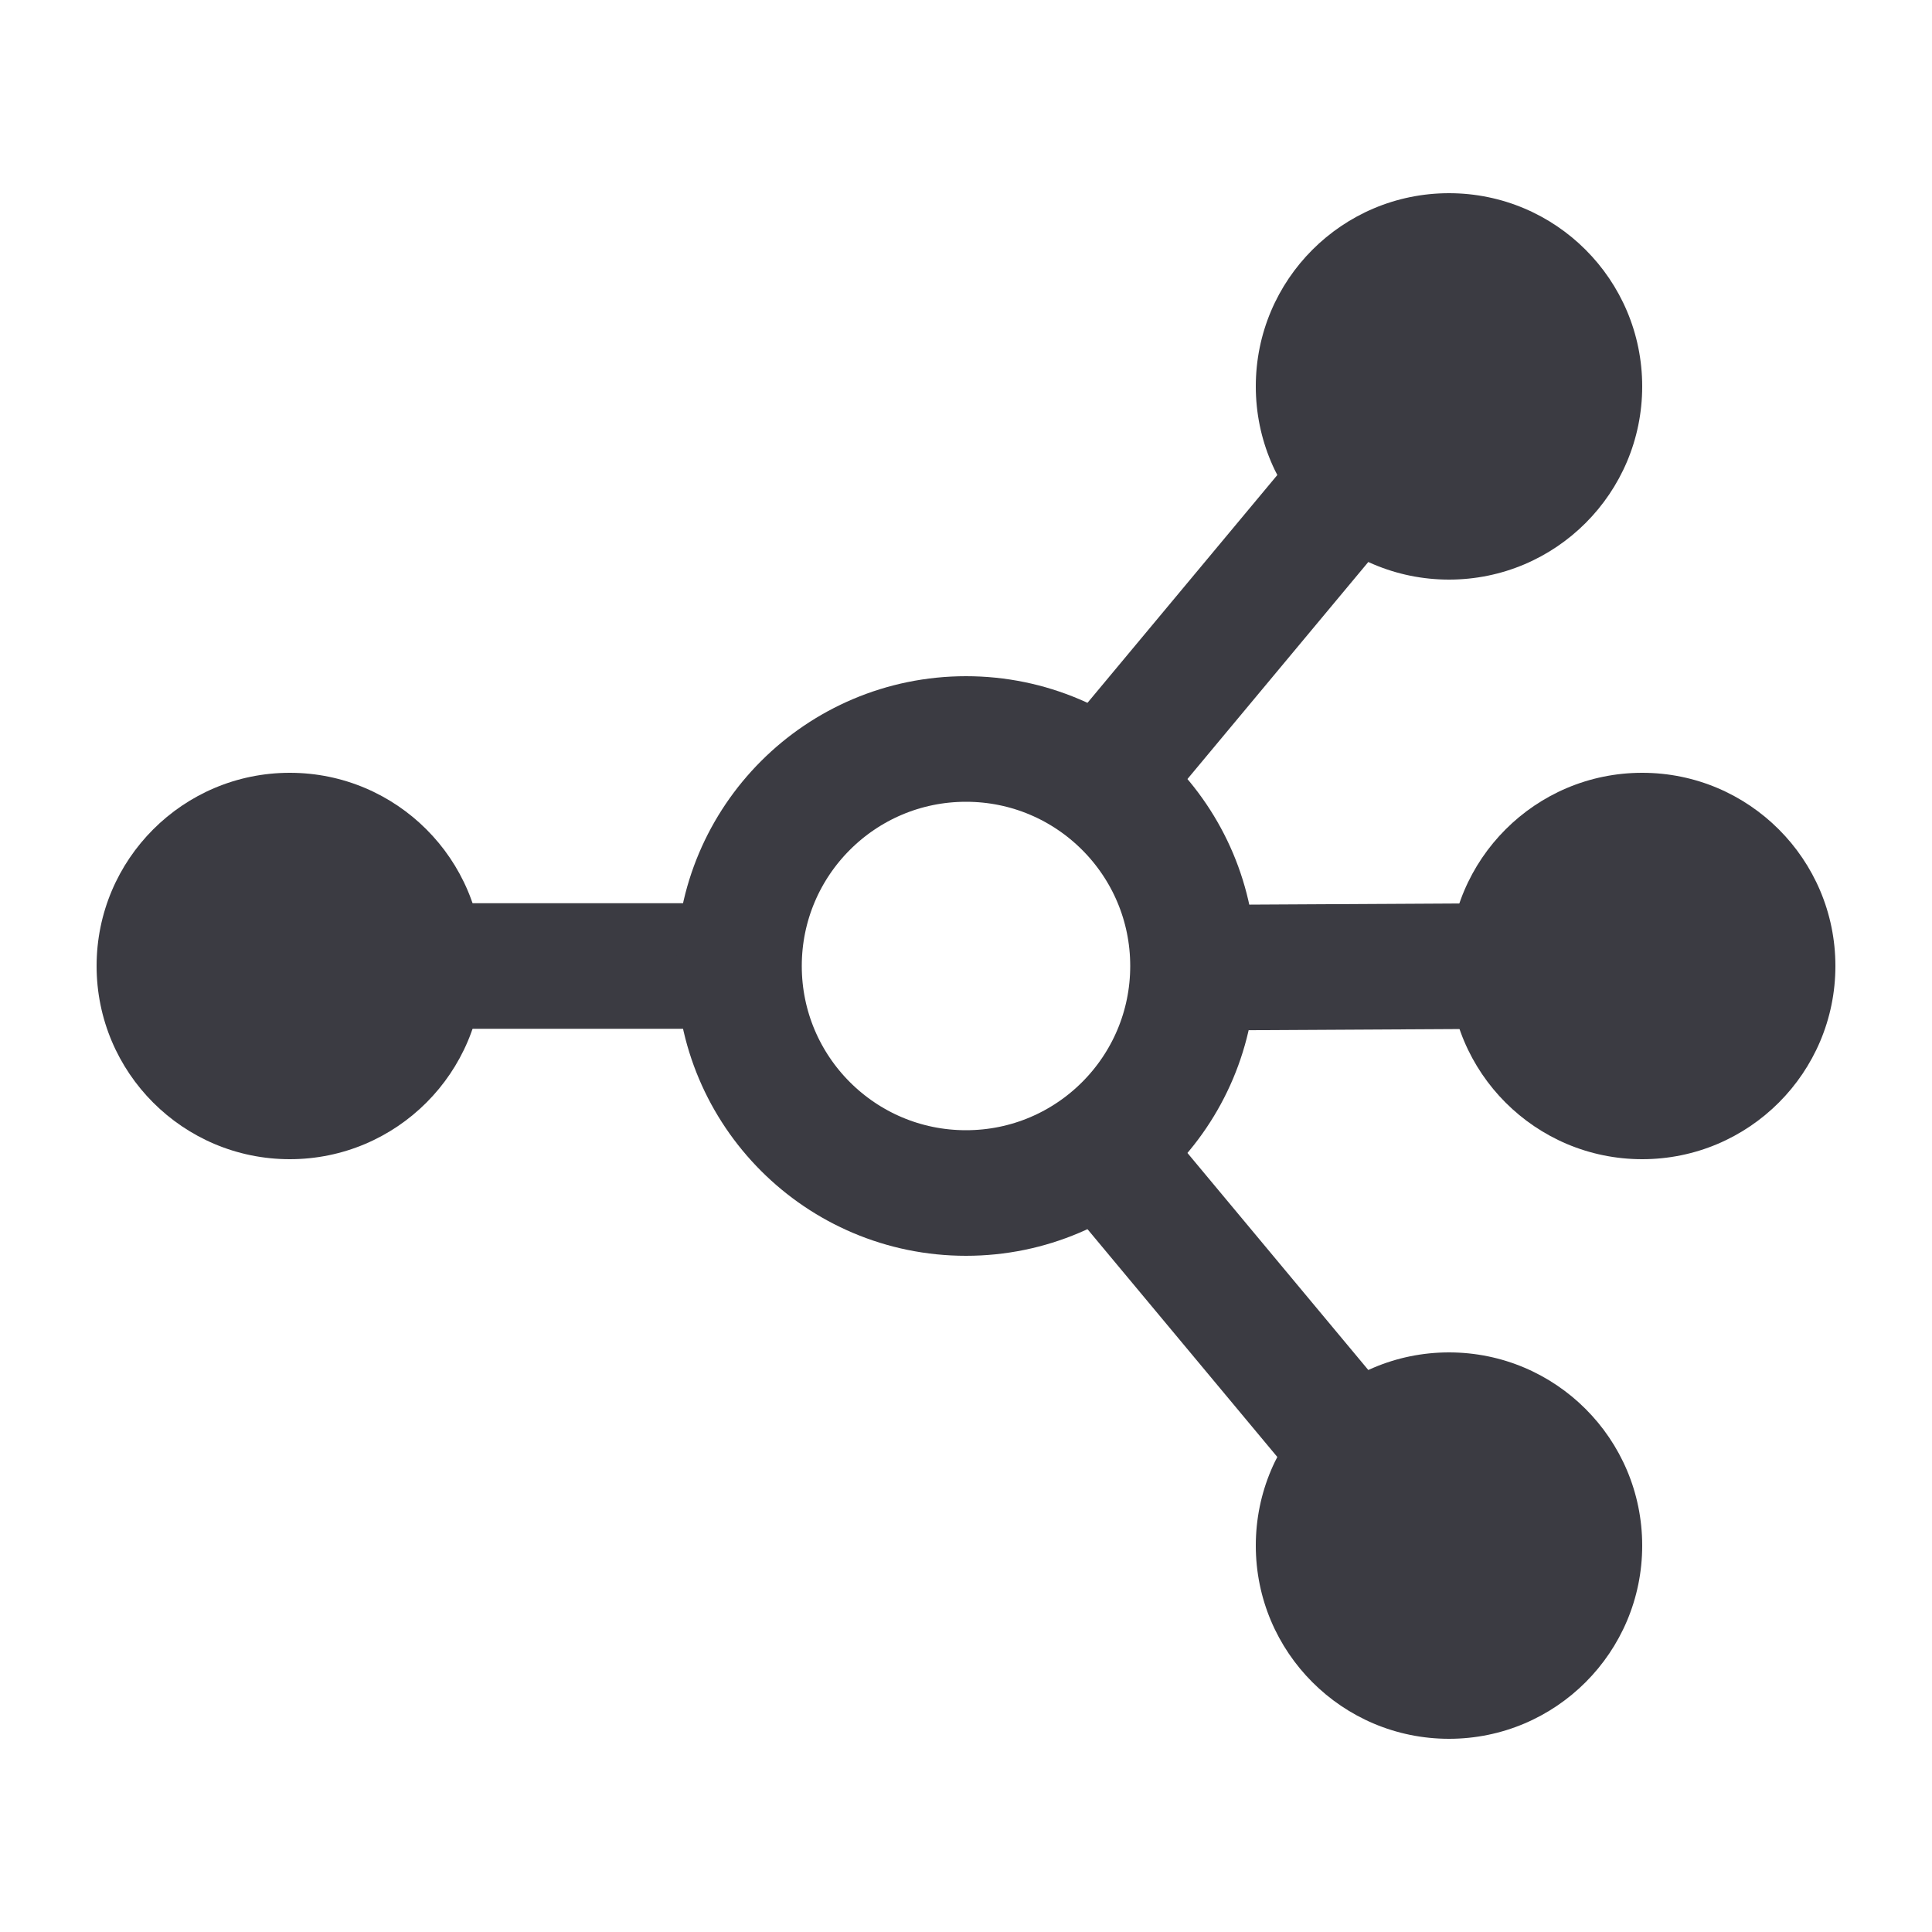 <svg width="20" height="20" viewBox="0 0 20 20" fill="none" xmlns="http://www.w3.org/2000/svg">
<path d="M4 10L8 10" stroke="#3B3B42" stroke-width="1.3"/>
<path d="M12.867 10.015L15.409 10.001" stroke="#3B3B42" stroke-width="1.3"/>
<circle cx="17" cy="10" r="2" fill="#3B3B42"/>
<circle cx="3" cy="10" r="2" fill="#3B3B42"/>
<circle cx="15" cy="4" r="2" fill="#3B3B42"/>
<circle cx="15" cy="16" r="2" fill="#3B3B42"/>
<path d="M14 5L11.5 8M14 15L11.5 12" stroke="#3B3B42" stroke-width="1.3"/>
<circle cx="10" cy="10" r="2.35" stroke="#3B3B42" stroke-width="1.3"/>
</svg>
